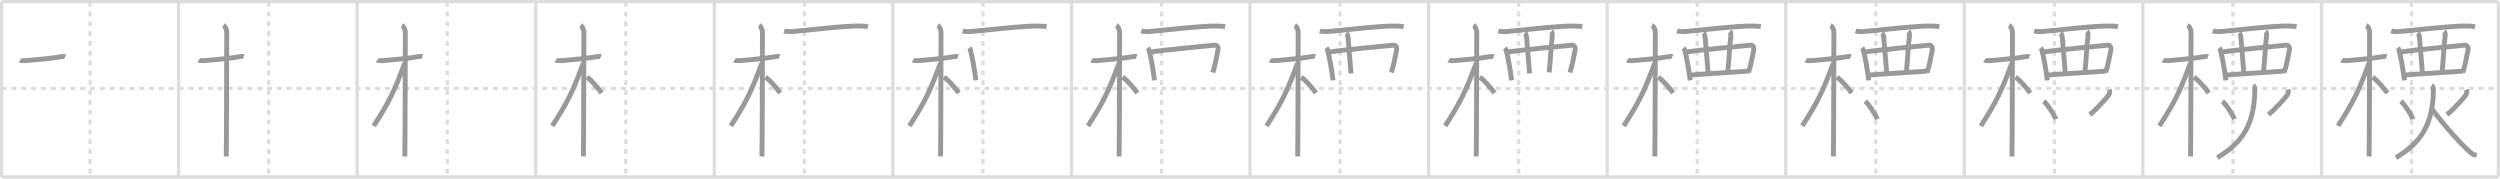 <svg width="1526px" height="109px" viewBox="0 0 1526 109" xmlns="http://www.w3.org/2000/svg" xmlns:xlink="http://www.w3.org/1999/xlink" xml:space="preserve" version="1.1" baseProfile="full">
<line x1="1" y1="1" x2="1525" y2="1" style="stroke:#ddd;stroke-width:2"></line>
<line x1="1" y1="1" x2="1" y2="108" style="stroke:#ddd;stroke-width:2"></line>
<line x1="1" y1="108" x2="1525" y2="108" style="stroke:#ddd;stroke-width:2"></line>
<line x1="1525" y1="1" x2="1525" y2="108" style="stroke:#ddd;stroke-width:2"></line>
<line x1="109" y1="1" x2="109" y2="108" style="stroke:#ddd;stroke-width:2"></line>
<line x1="218" y1="1" x2="218" y2="108" style="stroke:#ddd;stroke-width:2"></line>
<line x1="327" y1="1" x2="327" y2="108" style="stroke:#ddd;stroke-width:2"></line>
<line x1="436" y1="1" x2="436" y2="108" style="stroke:#ddd;stroke-width:2"></line>
<line x1="545" y1="1" x2="545" y2="108" style="stroke:#ddd;stroke-width:2"></line>
<line x1="654" y1="1" x2="654" y2="108" style="stroke:#ddd;stroke-width:2"></line>
<line x1="763" y1="1" x2="763" y2="108" style="stroke:#ddd;stroke-width:2"></line>
<line x1="872" y1="1" x2="872" y2="108" style="stroke:#ddd;stroke-width:2"></line>
<line x1="981" y1="1" x2="981" y2="108" style="stroke:#ddd;stroke-width:2"></line>
<line x1="1090" y1="1" x2="1090" y2="108" style="stroke:#ddd;stroke-width:2"></line>
<line x1="1199" y1="1" x2="1199" y2="108" style="stroke:#ddd;stroke-width:2"></line>
<line x1="1308" y1="1" x2="1308" y2="108" style="stroke:#ddd;stroke-width:2"></line>
<line x1="1417" y1="1" x2="1417" y2="108" style="stroke:#ddd;stroke-width:2"></line>
<line x1="1" y1="54" x2="1525" y2="54" style="stroke:#ddd;stroke-width:2;stroke-dasharray:3 3"></line>
<line x1="55" y1="1" x2="55" y2="108" style="stroke:#ddd;stroke-width:2;stroke-dasharray:3 3"></line>
<line x1="164" y1="1" x2="164" y2="108" style="stroke:#ddd;stroke-width:2;stroke-dasharray:3 3"></line>
<line x1="273" y1="1" x2="273" y2="108" style="stroke:#ddd;stroke-width:2;stroke-dasharray:3 3"></line>
<line x1="382" y1="1" x2="382" y2="108" style="stroke:#ddd;stroke-width:2;stroke-dasharray:3 3"></line>
<line x1="491" y1="1" x2="491" y2="108" style="stroke:#ddd;stroke-width:2;stroke-dasharray:3 3"></line>
<line x1="600" y1="1" x2="600" y2="108" style="stroke:#ddd;stroke-width:2;stroke-dasharray:3 3"></line>
<line x1="709" y1="1" x2="709" y2="108" style="stroke:#ddd;stroke-width:2;stroke-dasharray:3 3"></line>
<line x1="818" y1="1" x2="818" y2="108" style="stroke:#ddd;stroke-width:2;stroke-dasharray:3 3"></line>
<line x1="927" y1="1" x2="927" y2="108" style="stroke:#ddd;stroke-width:2;stroke-dasharray:3 3"></line>
<line x1="1036" y1="1" x2="1036" y2="108" style="stroke:#ddd;stroke-width:2;stroke-dasharray:3 3"></line>
<line x1="1145" y1="1" x2="1145" y2="108" style="stroke:#ddd;stroke-width:2;stroke-dasharray:3 3"></line>
<line x1="1254" y1="1" x2="1254" y2="108" style="stroke:#ddd;stroke-width:2;stroke-dasharray:3 3"></line>
<line x1="1363" y1="1" x2="1363" y2="108" style="stroke:#ddd;stroke-width:2;stroke-dasharray:3 3"></line>
<line x1="1472" y1="1" x2="1472" y2="108" style="stroke:#ddd;stroke-width:2;stroke-dasharray:3 3"></line>
<path d="M12.28,36.72c0.35,0.24,2.39,0.41,3.31,0.31c3.94-0.41,15.12-1.21,21.45-2.41c0.92-0.17,2.15-0.24,2.73,0" style="fill:none;stroke:#999;stroke-width:3"></path>

<path d="M121.28,36.72c0.35,0.24,2.39,0.41,3.31,0.31c3.94-0.41,15.12-1.21,21.45-2.41c0.92-0.17,2.15-0.24,2.73,0" style="fill:none;stroke:#999;stroke-width:3"></path>
<path d="M136.36,15.5c0.91,0.47,2.04,2.25,2.04,4.42c0,0.95-0.12,69.75-0.3,75.58" style="fill:none;stroke:#999;stroke-width:3"></path>

<path d="M230.28,36.72c0.35,0.24,2.39,0.41,3.31,0.31c3.94-0.41,15.12-1.21,21.45-2.41c0.92-0.17,2.15-0.24,2.73,0" style="fill:none;stroke:#999;stroke-width:3"></path>
<path d="M245.36,15.5c0.91,0.47,2.04,2.25,2.04,4.42c0,0.95-0.12,69.75-0.3,75.58" style="fill:none;stroke:#999;stroke-width:3"></path>
<path d="M246.94,38.78c-6.06,16.56-9.44,23.56-18.83,38.06" style="fill:none;stroke:#999;stroke-width:3"></path>

<path d="M339.28,36.72c0.35,0.24,2.39,0.41,3.31,0.31c3.94-0.41,15.12-1.21,21.45-2.41c0.92-0.17,2.15-0.24,2.73,0" style="fill:none;stroke:#999;stroke-width:3"></path>
<path d="M354.36,15.5c0.91,0.47,2.04,2.25,2.04,4.42c0,0.95-0.12,69.75-0.3,75.58" style="fill:none;stroke:#999;stroke-width:3"></path>
<path d="M355.94,38.78c-6.06,16.56-9.44,23.56-18.83,38.06" style="fill:none;stroke:#999;stroke-width:3"></path>
<path d="M358.22,47.15c2.59,1.55,6.85,6.59,9.03,9.6" style="fill:none;stroke:#999;stroke-width:3"></path>

<path d="M448.28,36.72c0.35,0.24,2.39,0.41,3.31,0.31c3.94-0.41,15.12-1.21,21.45-2.41c0.92-0.17,2.15-0.24,2.73,0" style="fill:none;stroke:#999;stroke-width:3"></path>
<path d="M463.36,15.5c0.91,0.47,2.04,2.25,2.04,4.42c0,0.95-0.12,69.75-0.3,75.58" style="fill:none;stroke:#999;stroke-width:3"></path>
<path d="M464.94,38.78c-6.06,16.56-9.44,23.56-18.83,38.06" style="fill:none;stroke:#999;stroke-width:3"></path>
<path d="M467.22,47.15c2.59,1.55,6.85,6.59,9.03,9.6" style="fill:none;stroke:#999;stroke-width:3"></path>
<path d="M478.62,18.9c1.22,0.38,3.46,0.49,4.68,0.38c7.79-0.66,34.69-3.82,42.23-3.38c2.03,0.12,3.26,0.18,4.28,0.37" style="fill:none;stroke:#999;stroke-width:3"></path>

<path d="M557.28,36.72c0.35,0.24,2.39,0.41,3.31,0.31c3.94-0.41,15.12-1.21,21.45-2.41c0.92-0.17,2.15-0.24,2.73,0" style="fill:none;stroke:#999;stroke-width:3"></path>
<path d="M572.36,15.5c0.91,0.47,2.04,2.25,2.04,4.42c0,0.95-0.12,69.75-0.3,75.58" style="fill:none;stroke:#999;stroke-width:3"></path>
<path d="M573.94,38.78c-6.06,16.56-9.44,23.56-18.83,38.06" style="fill:none;stroke:#999;stroke-width:3"></path>
<path d="M576.22,47.15c2.59,1.55,6.85,6.59,9.03,9.6" style="fill:none;stroke:#999;stroke-width:3"></path>
<path d="M587.62,18.9c1.22,0.38,3.46,0.49,4.68,0.38c7.79-0.66,34.69-3.82,42.23-3.38c2.03,0.12,3.26,0.18,4.28,0.37" style="fill:none;stroke:#999;stroke-width:3"></path>
<path d="M591.57,29.26c0.29,0.34,0.59,0.62,0.71,1.05c1.01,3.37,2.71,12.68,3.4,18.74" style="fill:none;stroke:#999;stroke-width:3"></path>

<path d="M666.28,36.72c0.35,0.24,2.39,0.41,3.31,0.31c3.94-0.41,15.12-1.21,21.45-2.41c0.92-0.17,2.15-0.24,2.73,0" style="fill:none;stroke:#999;stroke-width:3"></path>
<path d="M681.36,15.5c0.91,0.47,2.04,2.25,2.04,4.42c0,0.95-0.12,69.75-0.3,75.58" style="fill:none;stroke:#999;stroke-width:3"></path>
<path d="M682.94,38.78c-6.06,16.56-9.44,23.56-18.83,38.06" style="fill:none;stroke:#999;stroke-width:3"></path>
<path d="M685.22,47.15c2.59,1.55,6.85,6.59,9.03,9.6" style="fill:none;stroke:#999;stroke-width:3"></path>
<path d="M696.62,18.9c1.22,0.38,3.46,0.49,4.68,0.38c7.79-0.66,34.69-3.82,42.23-3.38c2.03,0.12,3.26,0.18,4.28,0.37" style="fill:none;stroke:#999;stroke-width:3"></path>
<path d="M700.57,29.26c0.29,0.34,0.59,0.62,0.71,1.05c1.01,3.37,2.71,12.68,3.4,18.74" style="fill:none;stroke:#999;stroke-width:3"></path>
<path d="M702.38,31.78c7.11-1.25,35.57-3.8,39.23-4.22c1.34-0.15,2.14,1.56,1.95,2.47c-0.79,3.76-1.56,8.82-3.26,14.25" style="fill:none;stroke:#999;stroke-width:3"></path>

<path d="M775.28,36.72c0.35,0.24,2.39,0.41,3.31,0.31c3.94-0.41,15.12-1.21,21.45-2.41c0.92-0.17,2.15-0.24,2.73,0" style="fill:none;stroke:#999;stroke-width:3"></path>
<path d="M790.36,15.5c0.91,0.47,2.04,2.25,2.04,4.42c0,0.95-0.12,69.75-0.3,75.58" style="fill:none;stroke:#999;stroke-width:3"></path>
<path d="M791.94,38.78c-6.06,16.56-9.44,23.56-18.83,38.06" style="fill:none;stroke:#999;stroke-width:3"></path>
<path d="M794.22,47.15c2.59,1.55,6.85,6.59,9.03,9.6" style="fill:none;stroke:#999;stroke-width:3"></path>
<path d="M805.62,18.9c1.22,0.38,3.46,0.49,4.68,0.38c7.79-0.66,34.69-3.82,42.23-3.38c2.03,0.12,3.26,0.18,4.28,0.37" style="fill:none;stroke:#999;stroke-width:3"></path>
<path d="M809.57,29.26c0.29,0.34,0.59,0.62,0.71,1.05c1.01,3.37,2.71,12.68,3.4,18.74" style="fill:none;stroke:#999;stroke-width:3"></path>
<path d="M811.38,31.78c7.11-1.25,35.57-3.8,39.23-4.22c1.34-0.15,2.14,1.56,1.95,2.47c-0.79,3.76-1.56,8.82-3.26,14.25" style="fill:none;stroke:#999;stroke-width:3"></path>
<path d="M821.83,20.11c0.58,0.47,0.97,2.12,1.04,3.08c0.22,2.84,1.26,14.99,1.79,21.62" style="fill:none;stroke:#999;stroke-width:3"></path>

<path d="M884.28,36.72c0.35,0.24,2.39,0.41,3.31,0.31c3.94-0.41,15.12-1.21,21.45-2.41c0.92-0.17,2.15-0.24,2.73,0" style="fill:none;stroke:#999;stroke-width:3"></path>
<path d="M899.36,15.5c0.91,0.47,2.04,2.25,2.04,4.42c0,0.95-0.12,69.75-0.3,75.58" style="fill:none;stroke:#999;stroke-width:3"></path>
<path d="M900.94,38.78c-6.06,16.56-9.44,23.56-18.83,38.06" style="fill:none;stroke:#999;stroke-width:3"></path>
<path d="M903.22,47.15c2.59,1.55,6.85,6.59,9.03,9.6" style="fill:none;stroke:#999;stroke-width:3"></path>
<path d="M914.62,18.9c1.22,0.38,3.46,0.49,4.68,0.38c7.79-0.66,34.69-3.82,42.23-3.38c2.03,0.12,3.26,0.18,4.28,0.37" style="fill:none;stroke:#999;stroke-width:3"></path>
<path d="M918.57,29.26c0.29,0.34,0.59,0.62,0.71,1.05c1.01,3.37,2.71,12.68,3.4,18.74" style="fill:none;stroke:#999;stroke-width:3"></path>
<path d="M920.38,31.78c7.11-1.25,35.57-3.8,39.23-4.22c1.34-0.15,2.14,1.56,1.95,2.47c-0.79,3.76-1.56,8.82-3.26,14.25" style="fill:none;stroke:#999;stroke-width:3"></path>
<path d="M930.83,20.11c0.58,0.47,0.97,2.12,1.04,3.08c0.22,2.84,1.26,14.99,1.79,21.62" style="fill:none;stroke:#999;stroke-width:3"></path>
<path d="M946.98,19.04c0.44,0.38,0.7,2.1,0.45,3.81c-0.68,4.64-0.93,12.89-1.8,21.32" style="fill:none;stroke:#999;stroke-width:3"></path>

<path d="M993.28,36.72c0.35,0.24,2.39,0.41,3.31,0.31c3.94-0.41,15.12-1.21,21.45-2.41c0.92-0.17,2.15-0.24,2.73,0" style="fill:none;stroke:#999;stroke-width:3"></path>
<path d="M1008.36,15.5c0.91,0.47,2.04,2.25,2.04,4.42c0,0.95-0.12,69.75-0.3,75.58" style="fill:none;stroke:#999;stroke-width:3"></path>
<path d="M1009.94,38.78c-6.06,16.56-9.44,23.56-18.83,38.06" style="fill:none;stroke:#999;stroke-width:3"></path>
<path d="M1012.22,47.15c2.59,1.55,6.85,6.59,9.03,9.6" style="fill:none;stroke:#999;stroke-width:3"></path>
<path d="M1023.62,18.9c1.22,0.38,3.46,0.49,4.68,0.38c7.79-0.66,34.69-3.82,42.23-3.38c2.03,0.12,3.26,0.18,4.28,0.37" style="fill:none;stroke:#999;stroke-width:3"></path>
<path d="M1027.57,29.26c0.29,0.34,0.59,0.62,0.71,1.05c1.01,3.37,2.71,12.68,3.4,18.74" style="fill:none;stroke:#999;stroke-width:3"></path>
<path d="M1029.38,31.78c7.11-1.25,35.57-3.8,39.23-4.22c1.34-0.15,2.14,1.56,1.95,2.47c-0.79,3.76-1.56,8.82-3.26,14.25" style="fill:none;stroke:#999;stroke-width:3"></path>
<path d="M1039.83,20.11c0.58,0.47,0.97,2.12,1.04,3.08c0.22,2.84,1.26,14.99,1.79,21.62" style="fill:none;stroke:#999;stroke-width:3"></path>
<path d="M1055.98,19.04c0.44,0.38,0.7,2.1,0.45,3.81c-0.68,4.64-0.93,12.89-1.8,21.32" style="fill:none;stroke:#999;stroke-width:3"></path>
<path d="M1031.98,45.82c4.3-0.48,30-1.95,35.46-2.43" style="fill:none;stroke:#999;stroke-width:3"></path>

<path d="M1102.28,36.72c0.35,0.24,2.39,0.41,3.31,0.31c3.94-0.41,15.12-1.21,21.45-2.41c0.92-0.17,2.15-0.24,2.73,0" style="fill:none;stroke:#999;stroke-width:3"></path>
<path d="M1117.36,15.5c0.91,0.47,2.04,2.25,2.04,4.42c0,0.95-0.12,69.75-0.3,75.58" style="fill:none;stroke:#999;stroke-width:3"></path>
<path d="M1118.94,38.78c-6.06,16.56-9.44,23.56-18.83,38.06" style="fill:none;stroke:#999;stroke-width:3"></path>
<path d="M1121.22,47.15c2.59,1.55,6.85,6.59,9.03,9.6" style="fill:none;stroke:#999;stroke-width:3"></path>
<path d="M1132.62,18.9c1.22,0.38,3.46,0.49,4.68,0.38c7.79-0.66,34.69-3.82,42.23-3.38c2.03,0.12,3.26,0.18,4.28,0.37" style="fill:none;stroke:#999;stroke-width:3"></path>
<path d="M1136.57,29.26c0.29,0.34,0.59,0.62,0.71,1.05c1.01,3.37,2.71,12.68,3.4,18.74" style="fill:none;stroke:#999;stroke-width:3"></path>
<path d="M1138.38,31.78c7.11-1.25,35.57-3.8,39.23-4.22c1.34-0.15,2.14,1.56,1.95,2.47c-0.79,3.76-1.56,8.82-3.26,14.25" style="fill:none;stroke:#999;stroke-width:3"></path>
<path d="M1148.83,20.11c0.58,0.47,0.97,2.12,1.04,3.08c0.22,2.84,1.26,14.99,1.79,21.62" style="fill:none;stroke:#999;stroke-width:3"></path>
<path d="M1164.98,19.04c0.44,0.38,0.7,2.1,0.45,3.81c-0.68,4.64-0.93,12.89-1.8,21.32" style="fill:none;stroke:#999;stroke-width:3"></path>
<path d="M1140.98,45.82c4.3-0.48,30-1.95,35.46-2.43" style="fill:none;stroke:#999;stroke-width:3"></path>
<path d="M1138.51,61.8c2.54,2.06,6.69,8.92,7.38,10.98" style="fill:none;stroke:#999;stroke-width:3"></path>

<path d="M1211.28,36.72c0.35,0.24,2.39,0.41,3.31,0.31c3.94-0.41,15.12-1.21,21.45-2.41c0.92-0.17,2.15-0.24,2.73,0" style="fill:none;stroke:#999;stroke-width:3"></path>
<path d="M1226.36,15.5c0.91,0.47,2.04,2.25,2.04,4.42c0,0.95-0.12,69.75-0.3,75.58" style="fill:none;stroke:#999;stroke-width:3"></path>
<path d="M1227.94,38.78c-6.06,16.56-9.44,23.56-18.83,38.06" style="fill:none;stroke:#999;stroke-width:3"></path>
<path d="M1230.22,47.15c2.59,1.55,6.85,6.59,9.03,9.6" style="fill:none;stroke:#999;stroke-width:3"></path>
<path d="M1241.62,18.9c1.22,0.38,3.46,0.49,4.68,0.38c7.79-0.66,34.69-3.82,42.23-3.38c2.03,0.12,3.26,0.18,4.28,0.37" style="fill:none;stroke:#999;stroke-width:3"></path>
<path d="M1245.57,29.26c0.29,0.34,0.59,0.62,0.71,1.05c1.01,3.37,2.71,12.68,3.4,18.74" style="fill:none;stroke:#999;stroke-width:3"></path>
<path d="M1247.38,31.78c7.11-1.25,35.57-3.8,39.23-4.22c1.34-0.15,2.14,1.56,1.95,2.47c-0.79,3.76-1.56,8.82-3.26,14.25" style="fill:none;stroke:#999;stroke-width:3"></path>
<path d="M1257.83,20.11c0.58,0.47,0.97,2.12,1.04,3.08c0.22,2.84,1.26,14.99,1.79,21.62" style="fill:none;stroke:#999;stroke-width:3"></path>
<path d="M1273.98,19.04c0.44,0.38,0.7,2.1,0.45,3.81c-0.68,4.64-0.93,12.89-1.8,21.32" style="fill:none;stroke:#999;stroke-width:3"></path>
<path d="M1249.98,45.82c4.3-0.48,30-1.95,35.46-2.43" style="fill:none;stroke:#999;stroke-width:3"></path>
<path d="M1247.51,61.8c2.54,2.06,6.69,8.92,7.38,10.98" style="fill:none;stroke:#999;stroke-width:3"></path>
<path d="M1287.51,54.69c0.49,1.31,0.2,2.45-0.5,3.51c-0.7,1.06-7.91,9.24-11.41,11.72" style="fill:none;stroke:#999;stroke-width:3"></path>

<path d="M1320.28,36.72c0.35,0.24,2.39,0.41,3.31,0.31c3.94-0.41,15.12-1.21,21.45-2.41c0.92-0.17,2.15-0.24,2.73,0" style="fill:none;stroke:#999;stroke-width:3"></path>
<path d="M1335.36,15.5c0.91,0.47,2.04,2.25,2.04,4.42c0,0.95-0.12,69.75-0.3,75.58" style="fill:none;stroke:#999;stroke-width:3"></path>
<path d="M1336.94,38.78c-6.06,16.56-9.44,23.56-18.83,38.06" style="fill:none;stroke:#999;stroke-width:3"></path>
<path d="M1339.22,47.15c2.59,1.55,6.85,6.59,9.03,9.6" style="fill:none;stroke:#999;stroke-width:3"></path>
<path d="M1350.62,18.9c1.22,0.38,3.46,0.49,4.68,0.38c7.79-0.66,34.69-3.82,42.23-3.38c2.03,0.12,3.26,0.18,4.28,0.37" style="fill:none;stroke:#999;stroke-width:3"></path>
<path d="M1354.57,29.26c0.29,0.34,0.59,0.62,0.71,1.05c1.01,3.37,2.71,12.68,3.4,18.74" style="fill:none;stroke:#999;stroke-width:3"></path>
<path d="M1356.38,31.78c7.11-1.25,35.57-3.8,39.23-4.22c1.34-0.15,2.14,1.56,1.95,2.47c-0.79,3.76-1.56,8.82-3.26,14.25" style="fill:none;stroke:#999;stroke-width:3"></path>
<path d="M1366.83,20.11c0.58,0.47,0.97,2.12,1.04,3.08c0.22,2.84,1.26,14.99,1.79,21.62" style="fill:none;stroke:#999;stroke-width:3"></path>
<path d="M1382.98,19.04c0.44,0.38,0.7,2.1,0.45,3.81c-0.68,4.64-0.93,12.89-1.8,21.32" style="fill:none;stroke:#999;stroke-width:3"></path>
<path d="M1358.98,45.82c4.3-0.48,30-1.95,35.46-2.43" style="fill:none;stroke:#999;stroke-width:3"></path>
<path d="M1356.51,61.8c2.54,2.06,6.69,8.92,7.38,10.98" style="fill:none;stroke:#999;stroke-width:3"></path>
<path d="M1396.51,54.69c0.49,1.31,0.2,2.45-0.5,3.51c-0.7,1.06-7.91,9.24-11.41,11.72" style="fill:none;stroke:#999;stroke-width:3"></path>
<path d="M1375.3,52.25c0.86,0.43,1.04,1.57,1.04,2.28c0,25.47-11.59,34.72-22.84,41.72" style="fill:none;stroke:#999;stroke-width:3"></path>

<path d="M1429.28,36.72c0.35,0.24,2.39,0.41,3.31,0.31c3.94-0.41,15.12-1.21,21.45-2.41c0.92-0.17,2.15-0.24,2.73,0" style="fill:none;stroke:#999;stroke-width:3"></path>
<path d="M1444.36,15.5c0.91,0.47,2.04,2.25,2.04,4.42c0,0.95-0.12,69.75-0.3,75.58" style="fill:none;stroke:#999;stroke-width:3"></path>
<path d="M1445.94,38.78c-6.06,16.56-9.44,23.56-18.83,38.06" style="fill:none;stroke:#999;stroke-width:3"></path>
<path d="M1448.22,47.15c2.59,1.55,6.85,6.59,9.03,9.6" style="fill:none;stroke:#999;stroke-width:3"></path>
<path d="M1459.62,18.9c1.22,0.38,3.46,0.49,4.68,0.38c7.79-0.66,34.69-3.82,42.23-3.38c2.03,0.12,3.26,0.18,4.28,0.37" style="fill:none;stroke:#999;stroke-width:3"></path>
<path d="M1463.57,29.26c0.29,0.34,0.59,0.62,0.71,1.05c1.01,3.37,2.71,12.68,3.4,18.74" style="fill:none;stroke:#999;stroke-width:3"></path>
<path d="M1465.38,31.78c7.11-1.25,35.57-3.8,39.23-4.22c1.34-0.15,2.14,1.56,1.95,2.47c-0.79,3.76-1.56,8.82-3.26,14.25" style="fill:none;stroke:#999;stroke-width:3"></path>
<path d="M1475.83,20.11c0.58,0.47,0.97,2.12,1.04,3.08c0.22,2.84,1.26,14.99,1.79,21.62" style="fill:none;stroke:#999;stroke-width:3"></path>
<path d="M1491.98,19.04c0.44,0.38,0.7,2.1,0.45,3.81c-0.68,4.64-0.93,12.89-1.8,21.32" style="fill:none;stroke:#999;stroke-width:3"></path>
<path d="M1467.98,45.82c4.3-0.48,30-1.95,35.46-2.43" style="fill:none;stroke:#999;stroke-width:3"></path>
<path d="M1465.51,61.8c2.54,2.06,6.69,8.92,7.38,10.98" style="fill:none;stroke:#999;stroke-width:3"></path>
<path d="M1505.51,54.69c0.49,1.31,0.2,2.45-0.5,3.51c-0.7,1.06-7.91,9.24-11.41,11.72" style="fill:none;stroke:#999;stroke-width:3"></path>
<path d="M1484.3,52.25c0.86,0.43,1.04,1.57,1.04,2.28c0,25.47-11.59,34.72-22.84,41.72" style="fill:none;stroke:#999;stroke-width:3"></path>
<path d="M1484.66,66.84c8.21,10.85,18.18,21.88,23.59,26.4c1.7,1.42,2.1,1.27,3.49,1.63" style="fill:none;stroke:#999;stroke-width:3"></path>

</svg>